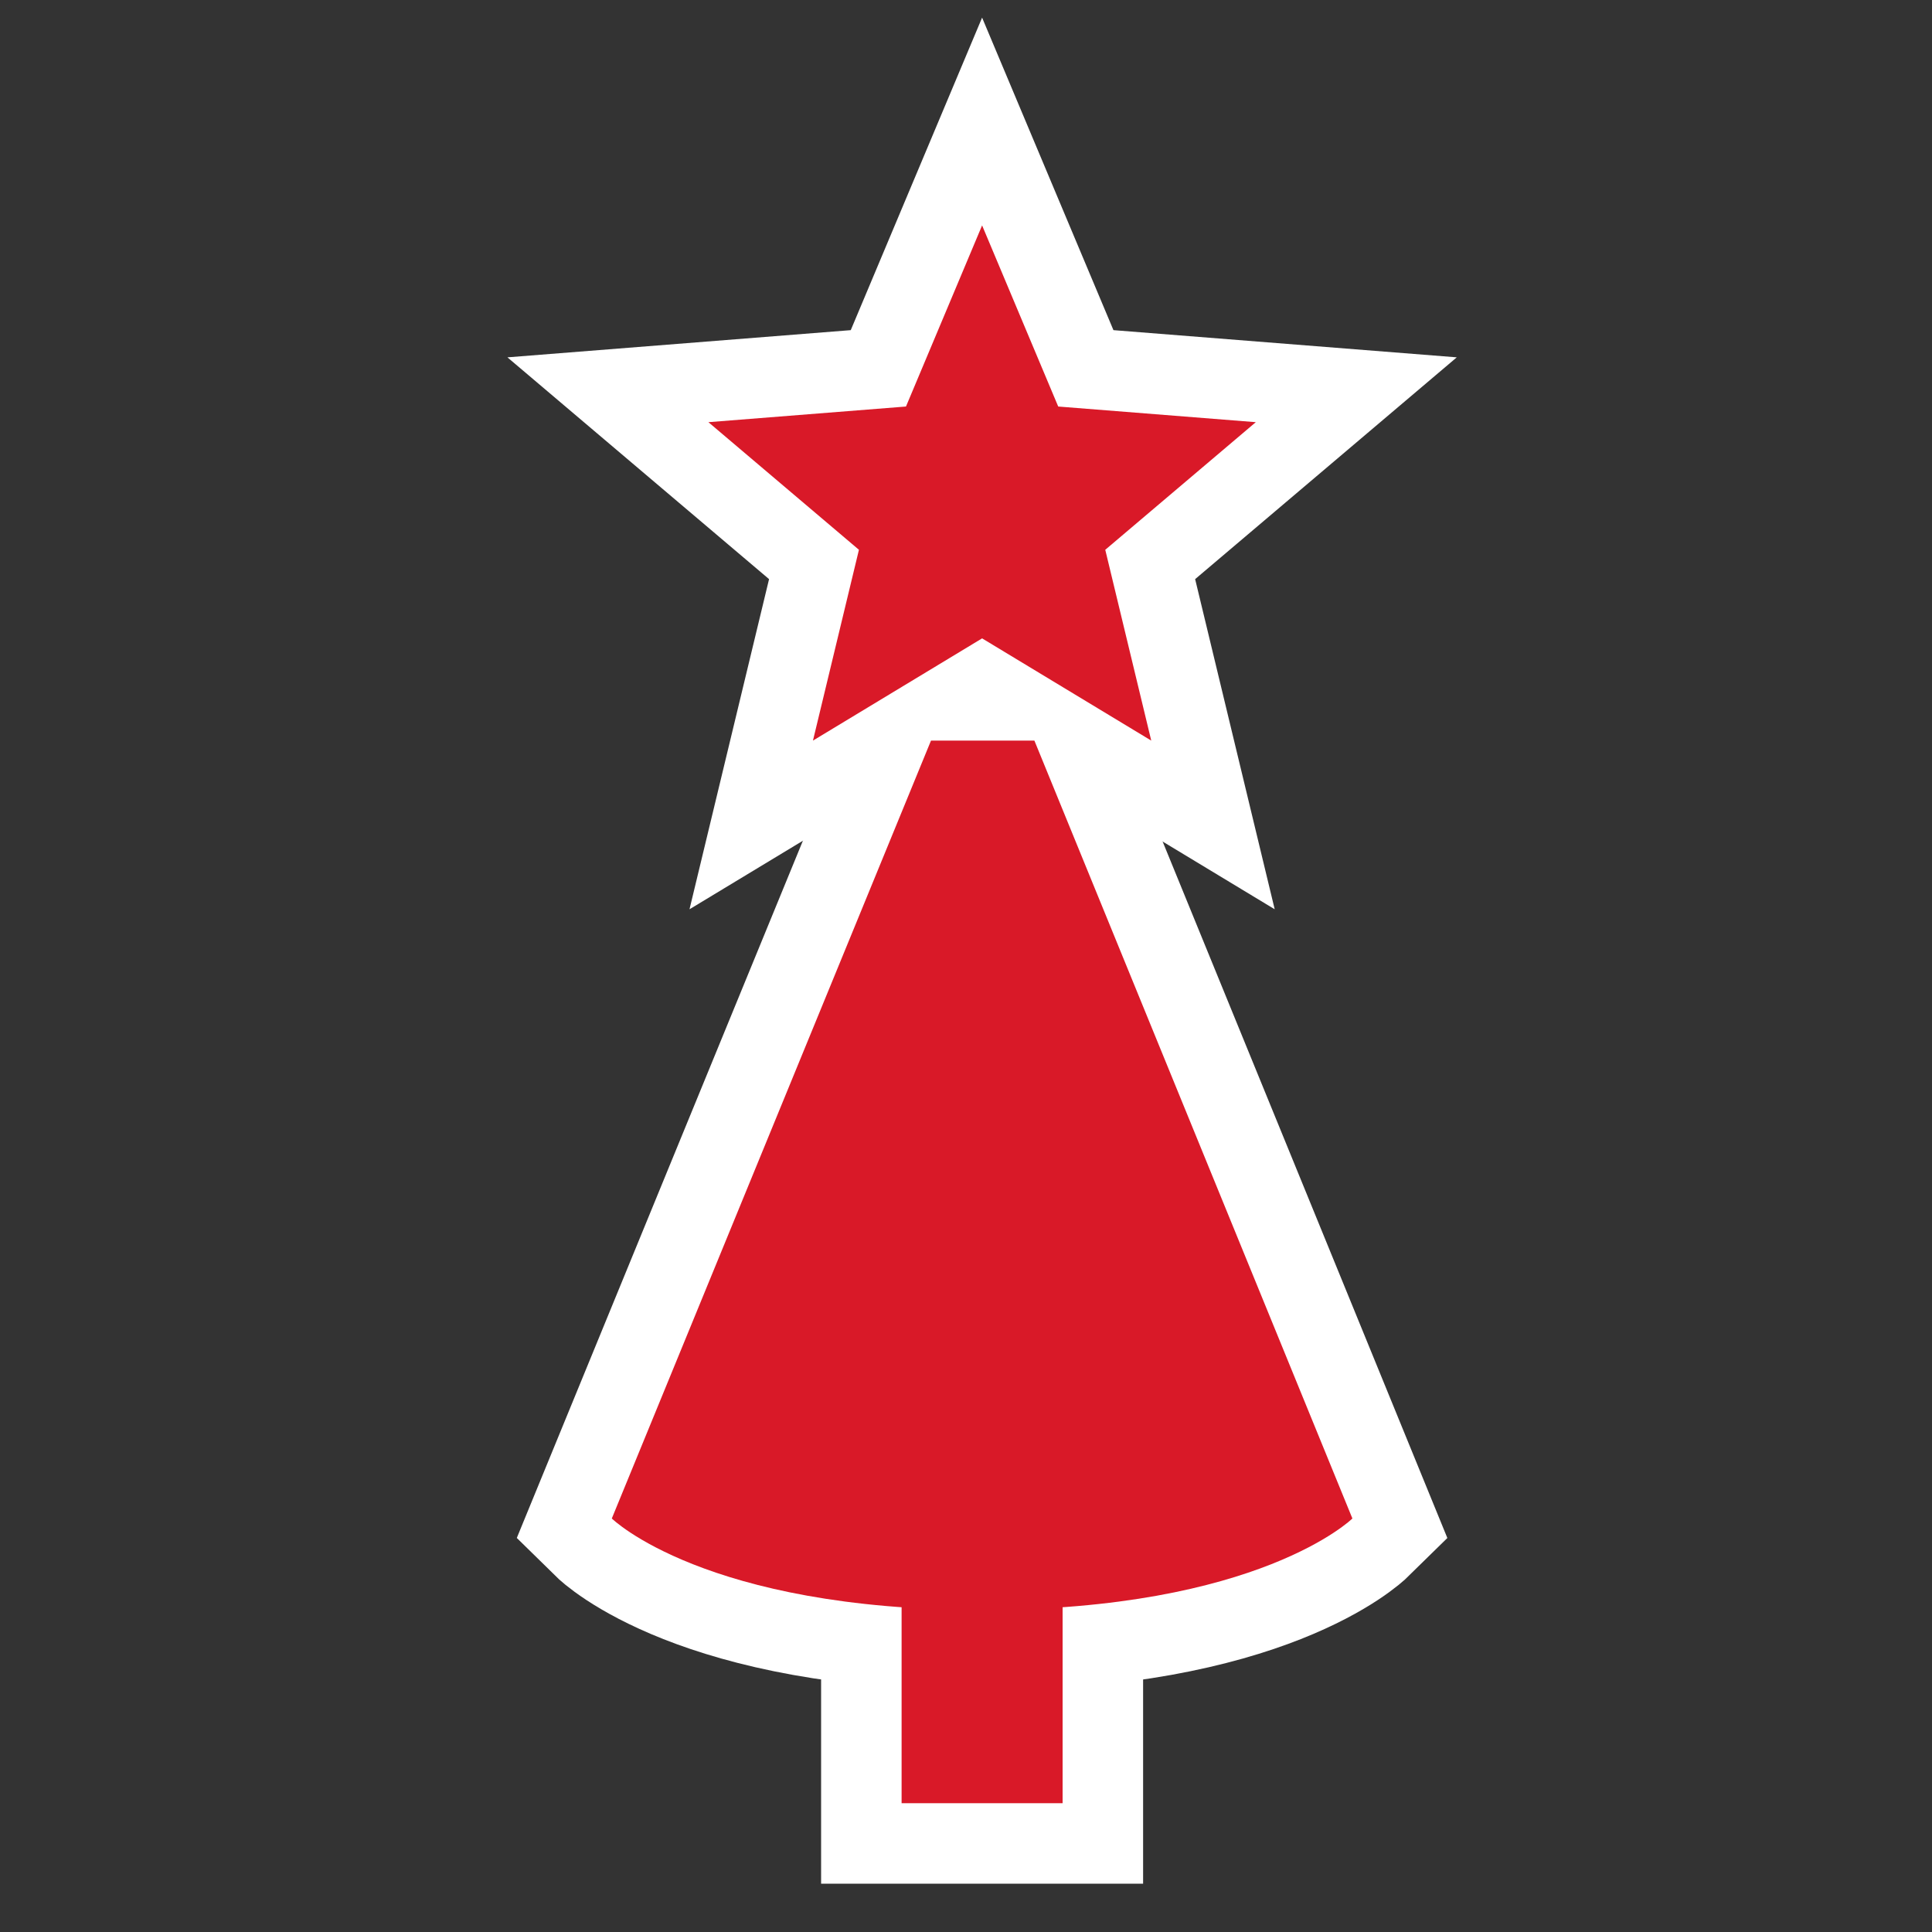 <?xml version="1.0" encoding="UTF-8"?>
<svg width="60px" height="60px" viewBox="0 0 60 60" version="1.1" xmlns="http://www.w3.org/2000/svg" xmlns:xlink="http://www.w3.org/1999/xlink">
    <rect x="0" y="0" width="60" height="60" fill="#333333" stroke="none"/>
    <title>poi_christmas_bazaar_7_i</title>
    <g id="poi_christmas_bazaar_7_i" stroke="none" stroke-width="1" fill="none" fill-rule="evenodd">
        <g id="Group" transform="translate(19, 7)" stroke="#FFFFFF" stroke-width="5">
            <polygon id="Fill-1" points="9 49 14 49 14 42 9 42"></polygon>
            <path d="M9.913,16 L0,40.158 C0,40.158 2.889,43 11.5,43 C20.111,43 23,40.158 23,40.158 L13.124,16 L9.913,16 Z" id="Fill-2"></path>
            <polygon id="Star" points="11.5 12.825 6.247 16 7.675 10.074 3 6.111 9.136 5.625 11.5 0 13.864 5.625 20 6.111 15.325 10.074 16.753 16"></polygon>
        </g>
        <g id="Group" transform="translate(19, 7)" fill="#D91928">
            <polygon id="Fill-1" points="9 49 14 49 14 42 9 42"></polygon>
            <path d="M9.913,16 L0,40.158 C0,40.158 2.889,43 11.5,43 C20.111,43 23,40.158 23,40.158 L13.124,16 L9.913,16 Z" id="Fill-2"></path>
            <polygon id="Star" points="11.5 12.825 6.247 16 7.675 10.074 3 6.111 9.136 5.625 11.5 0 13.864 5.625 20 6.111 15.325 10.074 16.753 16"></polygon>
        </g>
    </g>
</svg>
